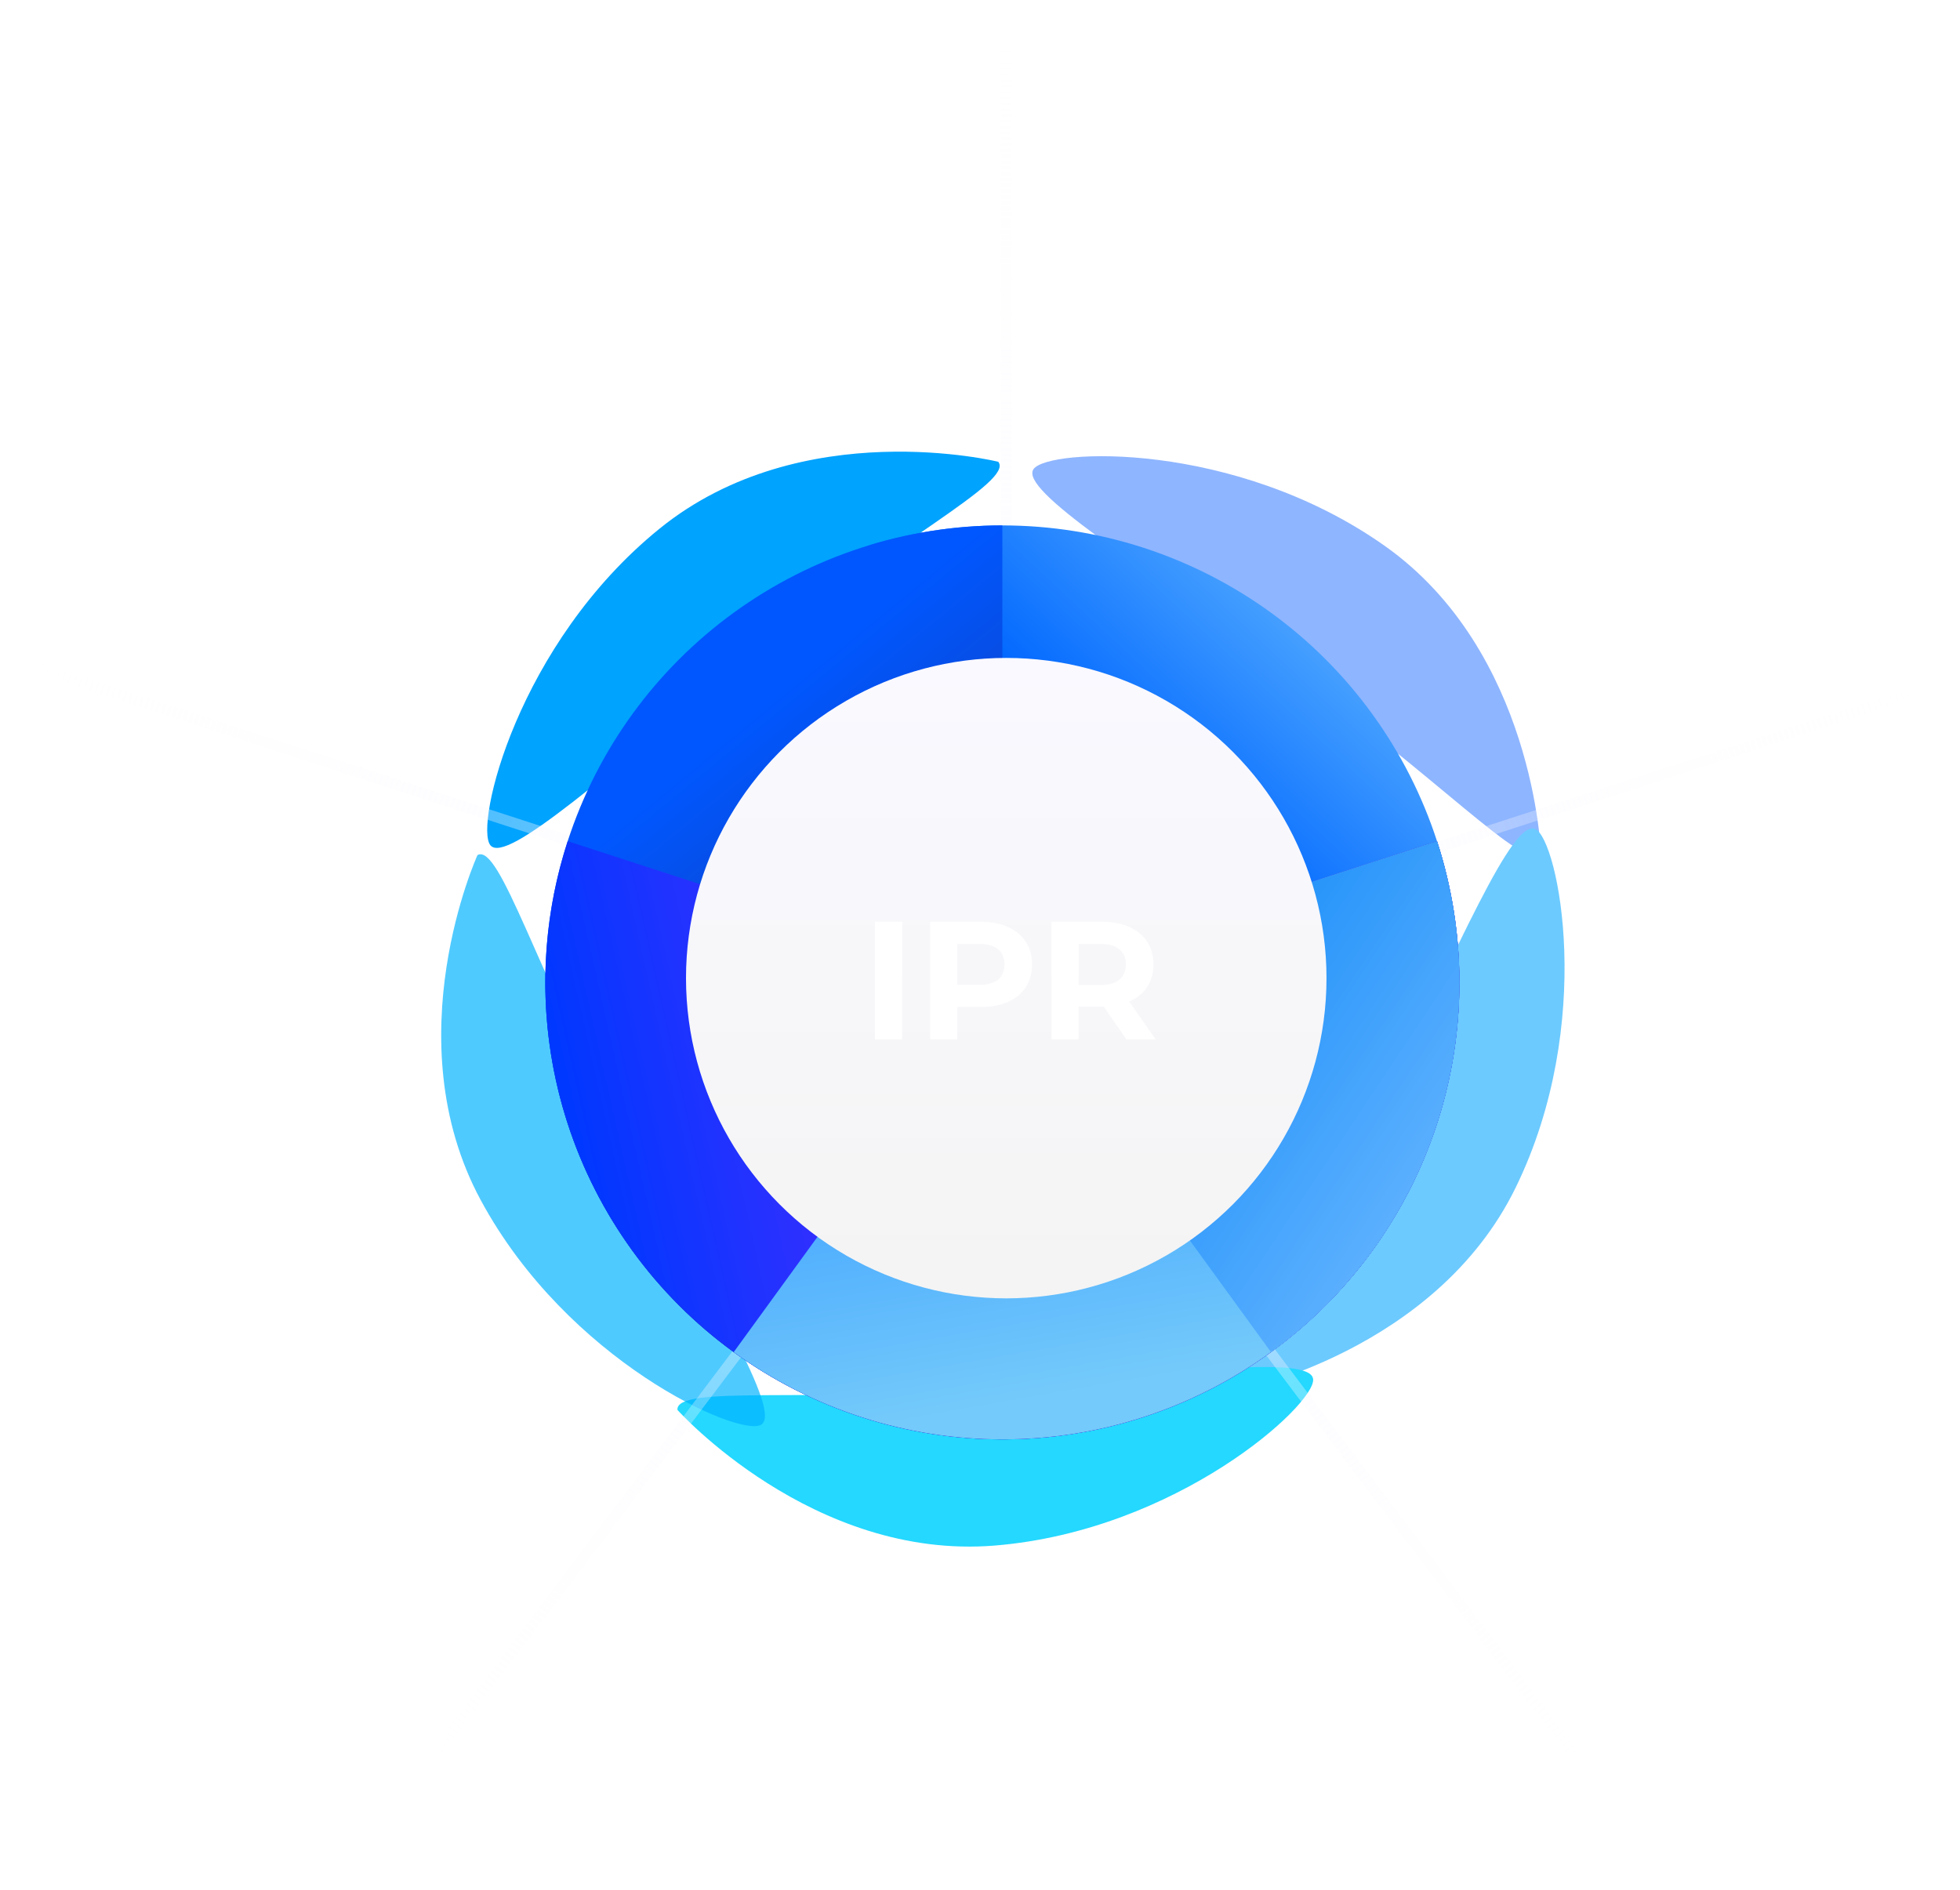 <svg width="560" height="540" viewBox="0 0 560 540" fill="none" xmlns="http://www.w3.org/2000/svg">
<g filter="url(#filter0_f_72_203)">
<path d="M285.217 131.951C289.791 137.601 255.209 154.758 214.53 187.69C173.852 220.622 144.68 247.175 140.106 241.525C135.532 235.875 147.798 183.968 188.476 151.036C229.155 118.104 285.217 131.951 285.217 131.951Z" fill="#00A3FE"/>
</g>
<g filter="url(#filter1_f_72_203)">
<path d="M440.272 243.796C436.083 249.737 410.151 221.138 367.381 190.973C324.61 160.808 291.113 139.976 295.303 134.035C299.492 128.095 352.777 125.752 395.548 155.917C438.319 186.082 440.272 243.796 440.272 243.796Z" fill="#8EB5FF"/>
</g>
<g filter="url(#filter2_f_72_203)">
<path d="M353.405 397.498C346.873 394.307 370.98 364.155 393.954 317.129C416.928 270.102 432.164 233.717 438.695 236.908C445.227 240.099 456.02 292.332 433.046 339.358C410.072 386.385 353.405 397.498 353.405 397.498Z" fill="#6CCAFF"/>
</g>
<g filter="url(#filter3_f_72_203)">
<path d="M193.56 402.889C192.965 395.644 231.202 400.959 283.365 396.677C335.527 392.395 374.589 386.899 375.184 394.144C375.778 401.389 336.395 437.357 284.232 441.639C232.069 445.921 193.56 402.889 193.56 402.889Z" fill="#24D8FF"/>
</g>
<g filter="url(#filter4_f_72_203)">
<path d="M136.428 244.331C142.824 240.877 153.312 278.029 178.18 324.082C203.049 370.134 223.769 403.701 217.372 407.155C210.976 410.609 162.22 388.984 137.351 342.932C112.483 296.879 136.428 244.331 136.428 244.331Z" fill="#00B3FF" fill-opacity="0.69"/>
</g>
<line y1="-1.5" x2="178.666" y2="-1.5" transform="matrix(0.602 0.799 0.799 -0.602 352.756 370.311)" stroke="url(#paint0_linear_72_203)" stroke-opacity="0.45" stroke-width="3"/>
<line x1="225.286" y1="367.349" x2="117.762" y2="510.038" stroke="url(#paint1_linear_72_203)" stroke-opacity="0.45" stroke-width="3"/>
<line x1="171.084" y1="243.003" x2="1.162" y2="187.792" stroke="url(#paint2_linear_72_203)" stroke-opacity="0.45" stroke-width="3"/>
<line y1="-1.5" x2="178.666" y2="-1.5" transform="matrix(0.951 -0.309 -0.309 -0.951 388.755 247.729)" stroke="url(#paint3_linear_72_203)" stroke-opacity="0.45" stroke-width="3"/>
<line y1="-1.5" x2="179" y2="-1.5" transform="matrix(4.37114e-08 -1 -1 -4.37114e-08 286 179)" stroke="url(#paint4_linear_72_203)" stroke-opacity="0.45" stroke-width="3"/>
<path d="M248.602 155.722C274.999 147.742 303.244 148.325 329.29 157.385C355.335 166.446 377.844 183.519 393.59 206.158C409.335 228.797 417.51 255.84 416.941 283.411C416.373 310.981 407.091 337.664 390.425 359.635C373.76 381.606 350.567 397.737 324.17 405.717C297.773 413.696 269.528 413.113 243.482 404.053C217.437 394.993 194.928 377.919 179.182 355.28C163.436 332.641 155.262 305.598 155.83 278.027L286.386 280.719L248.602 155.722Z" fill="url(#paint5_linear_72_203)"/>
<path d="M410.578 240.367C419.1 266.593 419.1 294.845 410.578 321.071C402.057 347.298 385.451 370.154 363.141 386.363C340.831 402.572 313.963 411.302 286.386 411.302C258.81 411.302 231.941 402.572 209.631 386.363C187.321 370.154 170.716 347.298 162.194 321.071C153.673 294.845 153.673 266.593 162.194 240.367C170.716 214.14 187.321 191.284 209.631 175.075C231.941 158.866 258.81 150.136 286.386 150.136L286.386 280.719L410.578 240.367Z" fill="url(#paint6_linear_72_203)"/>
<path d="M410.578 240.367C416.946 259.965 418.586 280.793 415.362 301.147C412.138 321.5 404.143 340.802 392.03 357.474C379.918 374.146 364.031 387.714 345.67 397.07C327.308 406.425 306.994 411.302 286.386 411.302C265.779 411.302 245.464 406.425 227.103 397.07C208.741 387.714 192.855 374.146 180.742 357.474C168.629 340.802 160.634 321.5 157.411 301.147C154.187 280.793 155.826 259.965 162.194 240.367L286.386 280.719L410.578 240.367Z" fill="url(#paint7_linear_72_203)"/>
<path d="M410.578 240.367C419.1 266.593 419.1 294.845 410.578 321.071C402.057 347.298 385.451 370.154 363.141 386.363C340.831 402.572 313.963 411.302 286.386 411.302C258.81 411.302 231.941 402.572 209.631 386.363L286.386 280.719L410.578 240.367Z" fill="url(#paint8_linear_72_203)"/>
<path d="M410.578 240.367C419.1 266.593 419.1 294.845 410.578 321.071C402.057 347.298 385.451 370.154 363.141 386.363L286.386 280.719L410.578 240.367Z" fill="url(#paint9_linear_72_203)"/>
<circle cx="287.5" cy="279.5" r="91.5" fill="url(#paint10_linear_72_203)"/>
<g filter="url(#filter5_ii_72_203)">
<path d="M247.984 263.4H255.76V297H247.984V263.4ZM278.278 263.4C281.254 263.4 283.83 263.896 286.006 264.888C288.214 265.88 289.91 267.288 291.094 269.112C292.278 270.936 292.87 273.096 292.87 275.592C292.87 278.056 292.278 280.216 291.094 282.072C289.91 283.896 288.214 285.304 286.006 286.296C283.83 287.256 281.254 287.736 278.278 287.736H271.51V297H263.734V263.4H278.278ZM277.846 281.4C280.182 281.4 281.958 280.904 283.174 279.912C284.39 278.888 284.998 277.448 284.998 275.592C284.998 273.704 284.39 272.264 283.174 271.272C281.958 270.248 280.182 269.736 277.846 269.736H271.51V281.4H277.846ZM319.83 297L313.35 287.64H312.966H306.198V297H298.422V263.4H312.966C315.942 263.4 318.518 263.896 320.694 264.888C322.902 265.88 324.598 267.288 325.782 269.112C326.966 270.936 327.558 273.096 327.558 275.592C327.558 278.088 326.95 280.248 325.734 282.072C324.55 283.864 322.854 285.24 320.646 286.2L328.182 297H319.83ZM319.686 275.592C319.686 273.704 319.078 272.264 317.862 271.272C316.646 270.248 314.87 269.736 312.534 269.736H306.198V281.448H312.534C314.87 281.448 316.646 280.936 317.862 279.912C319.078 278.888 319.686 277.448 319.686 275.592Z" fill="white"/>
</g>
<defs>
<filter id="filter0_f_72_203" x="41.201" y="31.061" width="342.423" height="309.225" filterUnits="userSpaceOnUse" color-interpolation-filters="sRGB">
<feFlood flood-opacity="0" result="BackgroundImageFix"/>
<feBlend mode="normal" in="SourceGraphic" in2="BackgroundImageFix" result="shape"/>
<feGaussianBlur stdDeviation="49" result="effect1_foregroundBlur_72_203"/>
</filter>
<filter id="filter1_f_72_203" x="196.948" y="32.359" width="341.324" height="310.226" filterUnits="userSpaceOnUse" color-interpolation-filters="sRGB">
<feFlood flood-opacity="0" result="BackgroundImageFix"/>
<feBlend mode="normal" in="SourceGraphic" in2="BackgroundImageFix" result="shape"/>
<feGaussianBlur stdDeviation="49" result="effect1_foregroundBlur_72_203"/>
</filter>
<filter id="filter2_f_72_203" x="254.318" y="138.713" width="290.698" height="356.785" filterUnits="userSpaceOnUse" color-interpolation-filters="sRGB">
<feFlood flood-opacity="0" result="BackgroundImageFix"/>
<feBlend mode="normal" in="SourceGraphic" in2="BackgroundImageFix" result="shape"/>
<feGaussianBlur stdDeviation="49" result="effect1_foregroundBlur_72_203"/>
</filter>
<filter id="filter3_f_72_203" x="95.553" y="292.621" width="377.637" height="247.317" filterUnits="userSpaceOnUse" color-interpolation-filters="sRGB">
<feFlood flood-opacity="0" result="BackgroundImageFix"/>
<feBlend mode="normal" in="SourceGraphic" in2="BackgroundImageFix" result="shape"/>
<feGaussianBlur stdDeviation="49" result="effect1_foregroundBlur_72_203"/>
</filter>
<filter id="filter4_f_72_203" x="28.054" y="146.108" width="288.491" height="359.404" filterUnits="userSpaceOnUse" color-interpolation-filters="sRGB">
<feFlood flood-opacity="0" result="BackgroundImageFix"/>
<feBlend mode="normal" in="SourceGraphic" in2="BackgroundImageFix" result="shape"/>
<feGaussianBlur stdDeviation="49" result="effect1_foregroundBlur_72_203"/>
</filter>
<filter id="filter5_ii_72_203" x="247.984" y="259.4" width="81.198" height="41.6" filterUnits="userSpaceOnUse" color-interpolation-filters="sRGB">
<feFlood flood-opacity="0" result="BackgroundImageFix"/>
<feBlend mode="normal" in="SourceGraphic" in2="BackgroundImageFix" result="shape"/>
<feColorMatrix in="SourceAlpha" type="matrix" values="0 0 0 0 0 0 0 0 0 0 0 0 0 0 0 0 0 0 127 0" result="hardAlpha"/>
<feOffset dx="1" dy="4"/>
<feGaussianBlur stdDeviation="2"/>
<feComposite in2="hardAlpha" operator="arithmetic" k2="-1" k3="1"/>
<feColorMatrix type="matrix" values="0 0 0 0 0 0 0 0 0 0 0 0 0 0 0 0 0 0 0.25 0"/>
<feBlend mode="normal" in2="shape" result="effect1_innerShadow_72_203"/>
<feColorMatrix in="SourceAlpha" type="matrix" values="0 0 0 0 0 0 0 0 0 0 0 0 0 0 0 0 0 0 127 0" result="hardAlpha"/>
<feOffset dx="1" dy="-4"/>
<feGaussianBlur stdDeviation="10"/>
<feComposite in2="hardAlpha" operator="arithmetic" k2="-1" k3="1"/>
<feColorMatrix type="matrix" values="0 0 0 0 0 0 0 0 0 0 0 0 0 0 0 0 0 0 0.25 0"/>
<feBlend mode="normal" in2="effect1_innerShadow_72_203" result="effect2_innerShadow_72_203"/>
</filter>
<linearGradient id="paint0_linear_72_203" x1="169.809" y1="-7.63412e-05" x2="-18.474" y2="-5.46467e-05" gradientUnits="userSpaceOnUse">
<stop stop-color="#FAF9FF" stop-opacity="0"/>
<stop offset="1" stop-color="#FAF9FF"/>
</linearGradient>
<linearGradient id="paint1_linear_72_203" x1="121.895" y1="502.061" x2="235.206" y2="351.692" gradientUnits="userSpaceOnUse">
<stop stop-color="#FAF9FF" stop-opacity="0"/>
<stop offset="1" stop-color="#FAF9FF"/>
</linearGradient>
<linearGradient id="paint2_linear_72_203" x1="10.05" y1="189.102" x2="189.117" y2="247.285" gradientUnits="userSpaceOnUse">
<stop stop-color="#FAF9FF" stop-opacity="0"/>
<stop offset="1" stop-color="#FAF9FF"/>
</linearGradient>
<linearGradient id="paint3_linear_72_203" x1="169.809" y1="-7.63412e-05" x2="-18.474" y2="-5.46467e-05" gradientUnits="userSpaceOnUse">
<stop stop-color="#FAF9FF" stop-opacity="0"/>
<stop offset="1" stop-color="#FAF9FF"/>
</linearGradient>
<linearGradient id="paint4_linear_72_203" x1="170.126" y1="-7.63412e-05" x2="-18.509" y2="-5.45655e-05" gradientUnits="userSpaceOnUse">
<stop stop-color="#FAF9FF" stop-opacity="0"/>
<stop offset="1" stop-color="#FAF9FF"/>
</linearGradient>
<linearGradient id="paint5_linear_72_203" x1="196.075" y1="370.212" x2="382.693" y2="170.389" gradientUnits="userSpaceOnUse">
<stop offset="0.702" stop-color="#0066FF"/>
<stop offset="1" stop-color="#55ADFF"/>
<stop offset="1" stop-color="#0047FF"/>
</linearGradient>
<linearGradient id="paint6_linear_72_203" x1="303.877" y1="303.404" x2="219.277" y2="200.347" gradientUnits="userSpaceOnUse">
<stop stop-color="#1E3092"/>
<stop offset="1" stop-color="#0057FF"/>
</linearGradient>
<linearGradient id="paint7_linear_72_203" x1="166.595" y1="335.322" x2="286.188" y2="308.404" gradientUnits="userSpaceOnUse">
<stop stop-color="#0038FF"/>
<stop offset="1" stop-color="#5F27FF"/>
</linearGradient>
<linearGradient id="paint8_linear_72_203" x1="286.188" y1="326.862" x2="298.878" y2="399.156" gradientUnits="userSpaceOnUse">
<stop stop-color="#47A7FF"/>
<stop offset="1" stop-color="#74CAFA"/>
</linearGradient>
<linearGradient id="paint9_linear_72_203" x1="409.58" y1="362.975" x2="286.188" y2="280.716" gradientUnits="userSpaceOnUse">
<stop stop-color="#67B6FF"/>
<stop offset="1" stop-color="#0080F7"/>
</linearGradient>
<linearGradient id="paint10_linear_72_203" x1="287.5" y1="188" x2="287.5" y2="371" gradientUnits="userSpaceOnUse">
<stop stop-color="#FAF9FF"/>
<stop offset="1" stop-color="#F4F4F4"/>
<stop offset="1" stop-color="white"/>
</linearGradient>
</defs>
</svg>
